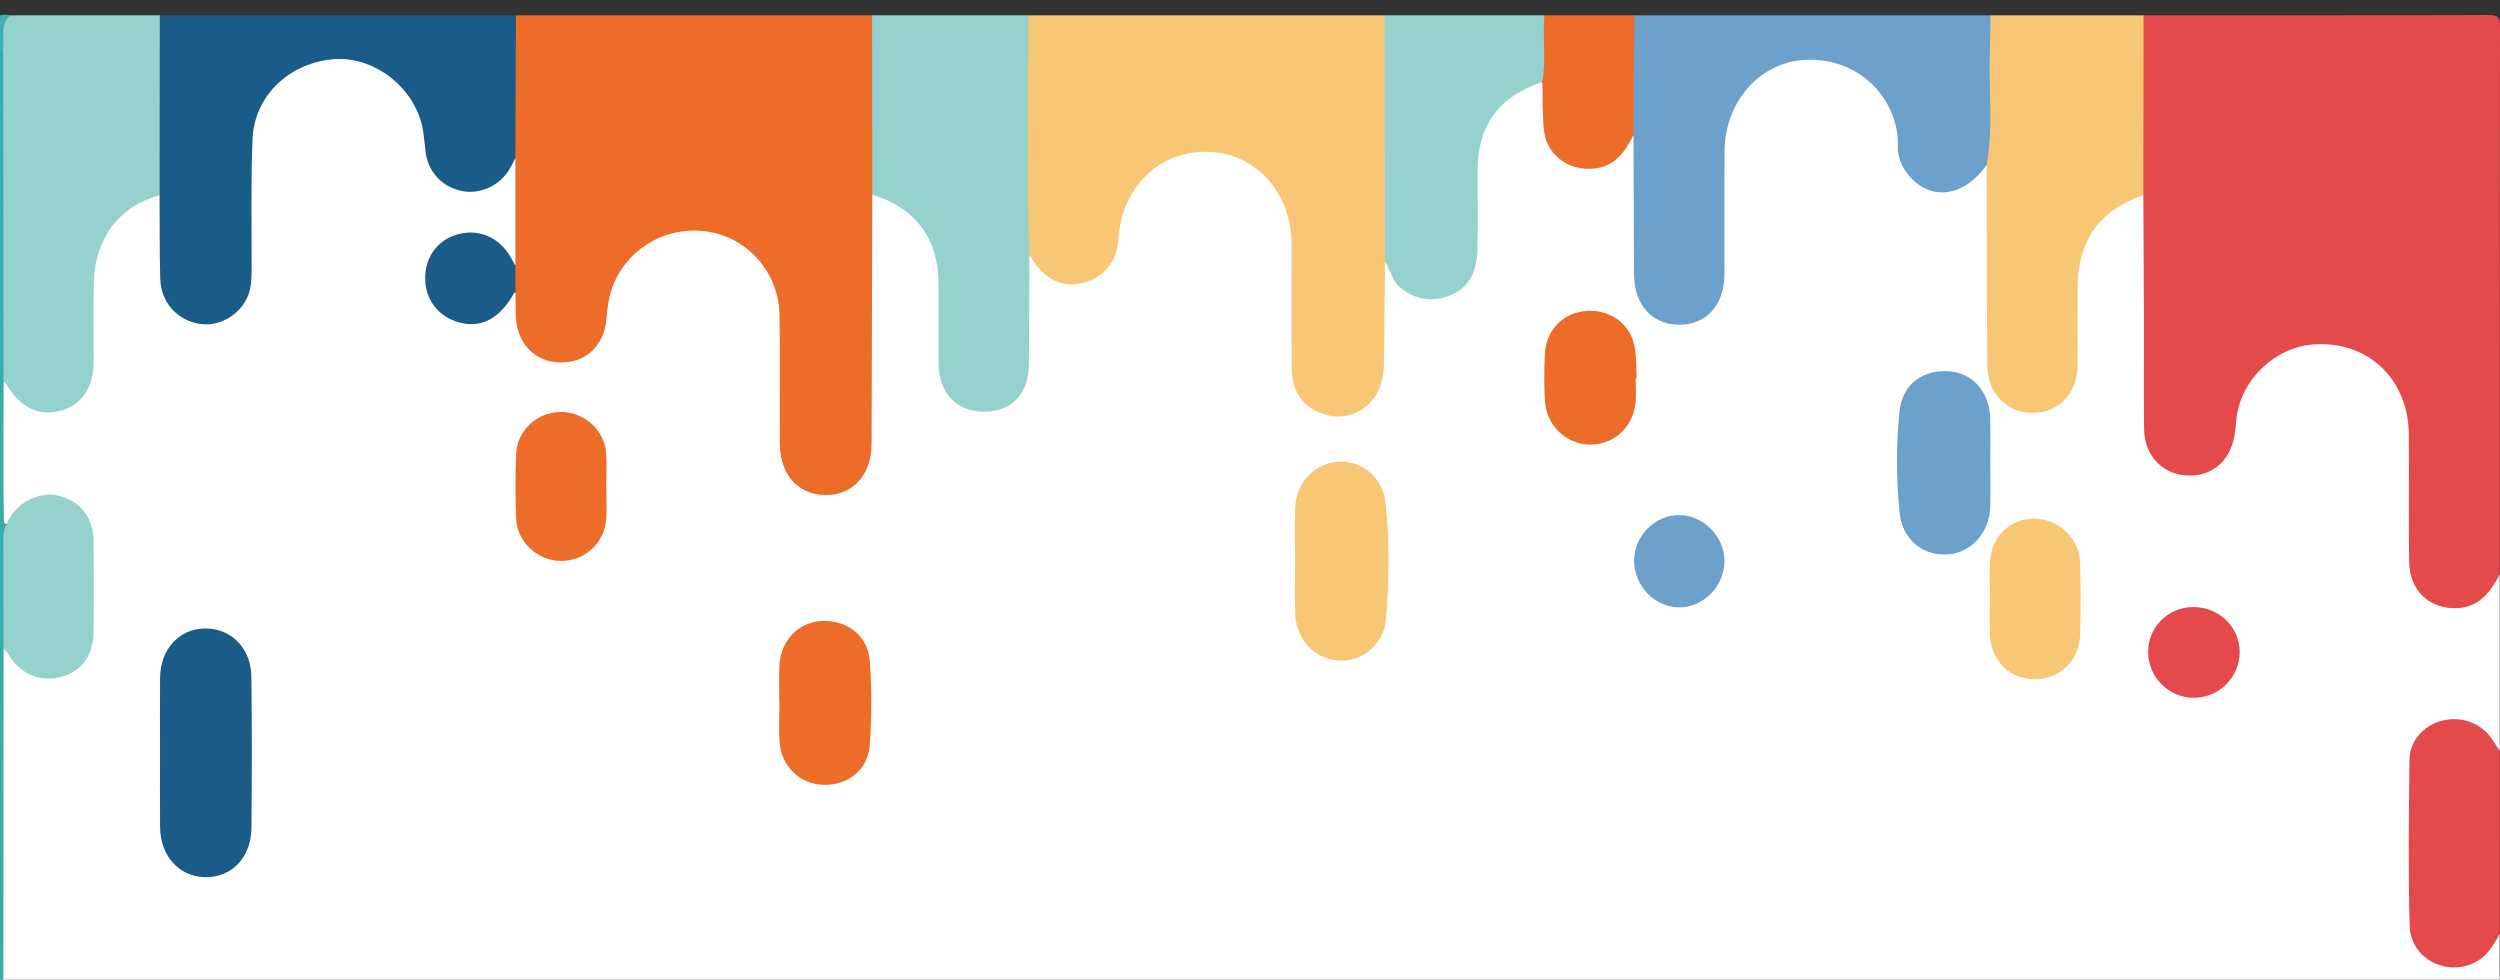 <?xml version="1.0" encoding="utf-8"?>
<!-- Generator: Adobe Illustrator 17.0.0, SVG Export Plug-In . SVG Version: 6.00 Build 0)  -->
<!DOCTYPE svg PUBLIC "-//W3C//DTD SVG 1.1//EN" "http://www.w3.org/Graphics/SVG/1.1/DTD/svg11.dtd">
<svg version="1.1" id="图层_1" xmlns="http://www.w3.org/2000/svg" xmlns:xlink="http://www.w3.org/1999/xlink" x="0px" y="0px"
	 width="515.719px" height="202.092px" viewBox="0 0 515.719 202.092" enable-background="new 0 0 515.719 202.092"
	 xml:space="preserve">
<rect x="0" y="0" width="515.719" height="202.092" fill="#333333" stroke="none"/>
<g>
	<g>
		<path fill="#FFFFFF" d="M513.628,120.06c-3.05,3.933-6.216,5.158-10.033,3.862c-3.588-1.219-5.455-4.178-5.486-8.935
			c-0.051-7.657-0.034-15.313-0.004-22.969c0.01-2.647-0.266-5.244-0.891-7.811c-2.159-8.87-9.957-14.401-19.775-14.023
			c-8.141,0.313-15.522,7.044-16.871,15.427c-0.29,1.805-0.442,3.637-0.967,5.393c-1.104,3.687-4.102,5.911-7.879,5.912
			c-3.991,0.002-6.743-1.973-8.01-5.732c-0.597-1.77-0.545-3.603-0.546-5.43c-0.006-13.598,0.011-27.197-0.02-40.795
			c-0.004-1.677,0.33-3.461-0.932-4.917c-1.462-0.628-2.679,0.137-3.881,0.747c-7.561,3.836-10.538,10.421-10.815,18.484
			c-0.196,5.702,0.102,11.415-0.113,17.117c-0.152,4.021-3.174,7.12-7.057,7.578c-3.891,0.458-7.57-1.861-8.832-5.556
			c-0.603-1.762-0.611-3.588-0.612-5.416c-0.005-11.299,0.013-22.599-0.017-33.898c-0.004-1.684,0.307-3.448-0.775-4.977
			c-1.748-0.436-2.327,1.13-3.266,1.98c-4.709,4.264-11.381,2.743-13.738-3.171c-0.648-1.626-0.676-3.345-0.849-5.053
			c-1.038-10.245-11.626-18.097-21.684-16.11c-9.554,1.887-15.66,9.369-15.822,19.639c-0.133,8.466-0.05,16.936-0.019,25.403
			c0.01,2.652-0.617,5.005-2.624,6.815c-2.499,2.252-5.397,3.007-8.585,1.747c-3.406-1.346-5.345-3.895-5.393-7.617
			c-0.109-8.352-0.011-16.706-0.054-25.059c-0.008-1.58,0.26-3.222-0.683-4.677c-2.105-0.507-2.202,1.481-3.006,2.498
			c-2.108,2.666-4.819,3.794-8.104,3.148c-3.348-0.659-5.798-2.544-6.701-6.003c-0.575-2.205-0.798-4.457-0.789-6.744
			c0.007-1.442,0.27-2.986-0.891-4.196c-1.965-0.419-3.628,0.464-5.108,1.481c-5.364,3.684-8.719,8.62-8.842,15.333
			c-0.089,4.897-0.015,9.797-0.023,14.696c-0.002,1.367,0.049,2.736-0.132,4.096c-0.597,4.468-2.793,7.26-6.3,8.033
			c-4.372,0.964-7.37-0.467-9.946-4.671c-0.476-0.774-0.611-2.126-2.108-1.646c-0.953,1.314-0.727,2.843-0.737,4.309
			c-0.034,4.916-0.018,9.833-0.011,14.749c0.004,2.076-0.228,4.113-0.944,6.068c-1.269,3.467-4.78,5.984-8.091,5.841
			c-3.766-0.163-7.073-3.026-7.973-6.899c-0.366-1.577-0.323-3.18-0.327-4.78c-0.02-8.232,0.158-16.467-0.06-24.695
			c-0.248-9.352-7.399-17.034-16.578-18.14c-9.039-1.089-17.726,4.954-20.165,14.01c-0.478,1.775-0.64,3.595-0.912,5.403
			c-0.562,3.74-2.699,6.253-6.309,7.376c-3.484,1.083-6.216-0.252-8.566-2.829c-0.743-0.814-1.149-2.441-2.866-1.698
			c-0.936,1.452-0.682,3.094-0.695,4.676c-0.052,6.178,0.165,12.363-0.087,18.535c-0.24,5.864-5.285,9.239-10.855,7.491
			c-3.462-1.086-5.52-3.938-5.622-8.145c-0.139-5.72,0.068-11.444-0.076-17.163c-0.187-7.388-3.194-13.268-9.727-17.046
			c-1.551-0.895-3.189-1.934-5.135-0.934c-1.058,1.539-0.769,3.302-0.772,4.991c-0.025,14.744-0.012,29.489-0.015,44.234
			c0,1.829,0.019,3.66-0.56,5.432c-1.232,3.775-4.425,6.184-8.169,6.155c-3.794-0.03-6.786-2.446-7.923-6.389
			c-0.545-1.889-0.623-3.825-0.623-5.774c0.002-7.886-0.019-15.773,0.013-23.66c0.011-2.677-0.437-5.214-1.606-7.638
			c-3.696-7.665-10.991-11.604-19.707-10.596c-7.509,0.868-13.984,6.989-15.66,14.806c-0.336,1.566-0.528,3.155-0.789,4.733
			c-0.786,4.757-3.935,7.338-8.537,7.068c-4.542-0.267-7.561-3.275-7.919-7.888c-0.131-1.697,0.179-3.442-0.543-5.079
			c-2.534-1.195-2.565,1.486-3.544,2.453c-2.857,2.822-6.034,3.643-9.664,2.069c-3.638-1.577-5.289-4.589-4.879-8.895
			c0.352-3.69,2.612-6.209,6.418-7.07c4.008-0.907,6.786,0.96,9.128,3.991c0.635,0.822,1.394,3.111,2.809,0.523
			c0.417-6.83,0.774-13.667-0.243-20.49c-0.536-0.838-1.112-0.581-1.656-0.039c-0.812,0.808-1.436,1.778-2.221,2.614
			c-2.328,2.479-5.09,3.384-8.401,2.412c-3.327-0.976-5.144-3.276-5.694-6.615c-0.278-1.693-0.496-3.397-0.864-5.074
			c-2.035-9.281-10.956-16.1-19.713-15.159C58.187,12.382,50.57,21.592,51.139,30.241c0.502,7.634,0.101,15.327,0.108,22.994
			c0.002,1.953-0.106,3.884-0.634,5.78c-1.224,4.394-4.695,7.178-8.624,6.884c-4.181-0.311-7.476-3.544-7.927-8.139
			c-0.424-4.329-0.072-8.691-0.168-13.037c-0.035-1.576,0.266-3.23-0.814-4.629c-4.452-0.619-7.289,2.181-9.823,5.051
			c-3.631,4.11-4.853,9.236-4.947,14.623c-0.094,5.366,0.087,10.735-0.077,16.099c-0.107,3.516-1.778,6.156-5.102,7.433
			c-3.236,1.244-6.288,0.718-8.941-1.619c-0.861-0.76-1.418-1.792-2.254-2.573c-0.738-0.69-1.383-0.731-1.801,0.335
			c-0.283,8.905-0.071,17.816-0.104,26.728c-0.002,0.687,0.056,1.375,0.552,1.933c2.277,0.294,2.836-1.911,4.187-2.936
			c2.561-1.944,5.22-2.763,8.295-1.484c3.115,1.295,5.084,3.548,5.162,6.997c0.158,6.955,0.272,13.92-0.046,20.868
			c-0.196,4.303-3.343,7.057-7.631,7.274c-3.227,0.163-5.688-1.146-7.705-3.642c-0.574-0.71-1.323-3.113-2.753-0.557
			c-0.19,22.483-0.034,44.977-0.074,67.47c-0.002,1.026-0.053,2.072,0.676,2.932c170.626,0,341.252,0,511.878,0
			c0.573,0,1.161-0.083,1.714,0.017c1.199,0.217,1.448-0.196,1.414-1.392c-0.104-3.66-0.038-7.323-0.038-10.985
			c-1.352-0.13-1.601,1.074-2.176,1.842c-2.654,3.55-5.986,4.76-9.821,3.522c-3.694-1.192-5.546-3.849-5.576-8.427
			c-0.07-10.598-0.068-21.197,0.001-31.795c0.027-4.015,1.893-6.614,5.364-7.878c3.556-1.296,6.826-0.322,9.482,2.734
			c0.77,0.886,1.114,2.356,2.726,2.238c0-12.13,0-24.261,0-36.391C514.49,118.372,514.164,119.365,513.628,120.06z"/>
		<path fill="#E44A4A" d="M515.718,5.561c0.004-2.049-0.412-2.47-2.46-2.462c-23.689,0.091-47.377,0.058-71.066,0.058
			c-1.171,1.316-1.088,2.947-1.093,4.533c-0.027,9.334-0.026,18.667,0,28.001c0.005,1.584-0.095,3.216,1.045,4.551
			c0.041,8.69,0.095,17.381,0.119,26.071c0.021,7.435-0.078,14.87,0.04,22.303c0.084,5.258,3.695,9.103,8.548,9.458
			c5.234,0.383,9.117-2.748,10.08-8.172c0.218-1.235,0.293-2.497,0.447-3.744c0.977-7.911,7.94-14.539,15.87-15.111
			c11.113-0.8,19.527,7.033,19.656,18.448c0.1,8.805-0.058,17.615,0.065,26.42c0.084,6.02,4.382,9.907,10.143,9.519
			c4.486-0.303,6.677-3.409,8.55-6.923C515.662,80.861,515.641,43.211,515.718,5.561z"/>
		<path fill="#ED6C29" d="M180.983,35.956c0.037-9.54,0.036-19.079,0.003-28.618c-0.005-1.476-0.001-2.976-1.086-4.181
			c-24.49,0-48.979,0-73.469,0c-1.084,1.204-1.077,2.701-1.084,4.176c-0.032,7.145-0.038,14.291,0.006,21.436
			c0.008,1.349-0.045,2.747,0.958,3.866c0.004,7.401,0.007,14.801,0.01,22.202c-1.112,1.709-1.112,3.417,0,5.126
			c0.029,1.714,0.051,3.428,0.087,5.143c0.12,5.582,3.774,9.499,9.016,9.667c5.325,0.171,9.201-3.403,9.677-8.961
			c0.215-2.512,0.526-4.996,1.529-7.342c3.309-7.746,11.536-12.135,19.883-10.6c8.019,1.475,14.124,8.561,14.28,16.98
			c0.164,8.916,0,17.837,0.077,26.756c0.059,6.735,4.265,10.92,10.343,10.48c5.133-0.371,8.563-4.525,8.585-10.502
			c0.064-17.148,0.101-34.297,0.148-51.445C181.081,38.942,180.981,37.419,180.983,35.956z"/>
		<path fill="#F7C776" d="M286.717,50.458c0.057-14.594,0.064-29.188,0-43.783c-0.006-1.267-0.161-2.512-1.074-3.514
			c-24.49,0-48.979,0-73.469,0c-1.007,1.107-1.084,2.487-1.088,3.865c-0.037,13.942-0.054,27.886,0.015,41.829
			c0.007,1.35-0.03,2.786,1.244,3.749c0.375,0.569,0.736,1.149,1.128,1.706c2.558,3.632,6.209,5.085,10.064,4.012
			c4.311-1.201,6.908-4.429,7.18-8.928c0.649-10.768,8.382-18.333,18.468-18.068c9.924,0.261,17.237,8.38,17.26,19.197
			c0.019,8.576-0.05,17.152,0.028,25.727c0.046,5.039,2.914,8.436,7.729,9.496c4.006,0.881,8.332-1.3,10.155-5.184
			c0.939-2.003,1.134-4.163,1.153-6.351c0.06-6.744,0.136-13.489,0.205-20.234C286.689,52.986,286.712,51.702,286.717,50.458z"/>
		<path fill="#195C87" d="M32.967,3.159c-1.173,1.317-1.089,2.949-1.094,4.536c-0.027,9.34-0.025,18.679-0.001,28.019
			c0.004,1.588-0.075,3.216,1.049,4.556c0.034,5.714-0.022,11.43,0.13,17.14c0.133,5.014,3.54,8.752,8.298,9.431
			c4.024,0.574,8.326-1.998,9.84-5.913c0.671-1.735,0.71-3.564,0.716-5.4c0.028-8.916-0.171-17.839,0.181-26.742
			c0.346-8.731,7.077-15.391,15.968-16.504c7.877-0.986,15.917,4.299,18.602,12.177c0.748,2.196,0.844,4.475,1.112,6.74
			c0.486,4.12,3.253,7.217,7.23,8.147c3.663,0.857,7.663-0.756,9.851-4.031c0.564-0.843,0.981-1.783,1.465-2.677
			c0.04-9.827,0.08-19.653,0.12-29.48C81.945,3.158,57.455,3.158,32.967,3.159z"/>
		<path fill="#6BA1CB" d="M411.66,28.462c0.085-7.04,0.048-14.08,0.021-21.121c-0.005-1.475,0.011-2.976-1.073-4.184
			c-24.49,0-48.979,0-73.469,0c-0.361,0.441-0.761,0.905-0.793,1.475c-0.42,7.445-0.637,14.89,0.108,22.33
			c0.035,0.347,0.325,0.586,0.515,0.865c0.036,9.593,0.059,19.188,0.112,28.781c0.035,6.281,3.746,10.384,9.338,10.384
			c5.594,0,9.3-4.105,9.316-10.391c0.022-8.452-0.038-16.906,0.018-25.358c0.072-10.593,7.693-18.963,17.648-18.928
			c11.495,0.04,18.368,9.448,18.094,17.666c-0.077,2.327,0.765,4.477,2.324,6.287c4.552,5.283,11.301,4.348,15.998-2.221
			C411.721,32.614,411.636,30.48,411.66,28.462z"/>
		<path fill="#95D2CE" d="M2.067,3.157c-3.366,1.76-1.605,4.928-2.057,7.486c0.001,21.272-0.009,42.546,0.022,63.82
			c0.002,1.437-0.449,3.001,0.706,4.267c0.228,0.239,0.513,0.444,0.676,0.721c2.735,4.615,6.575,6.457,11.064,5.287
			c4.361-1.137,6.815-4.748,6.845-10.177c0.03-5.358-0.067-10.717,0.026-16.073c0.162-9.242,5.177-15.907,13.571-18.219
			c0.015-12.371,0.031-24.74,0.046-37.111C22.666,3.158,12.367,3.158,2.067,3.157z"/>
		<path fill="#95D2CE" d="M179.903,3.158c0.014,12.328,0.029,24.654,0.043,36.982c9.057,2.873,13.653,9.102,13.672,18.555
			c0.011,5.486-0.025,10.973,0.012,16.459c0.041,5.998,3.788,9.833,9.482,9.781c5.607-0.05,9.088-3.721,9.133-9.706
			c0.057-7.542,0.069-15.085,0.099-22.628c-0.521-16.48-0.196-32.961-0.17-49.443C201.417,3.158,190.661,3.158,179.903,3.158z"/>
		<path fill="#F7C776" d="M409.947,75.493c0.041,5.657,4.111,9.732,9.401,9.688c5.355-0.045,9.175-4.028,9.232-9.74
			c0.054-5.48-0.025-10.963,0.022-16.443c0.081-9.469,4.59-15.679,13.543-18.756c0.016-12.361,0.032-24.722,0.048-37.084
			c-10.527,0-21.056,0-31.584,0c-0.036,2.379-0.024,4.762-0.116,7.139c-0.308,7.915,0.747,15.868-0.676,23.75
			C409.853,47.862,409.845,61.678,409.947,75.493z"/>
		<path fill="#95D2CE" d="M289.006,59.461c3.197,2.528,6.668,2.882,10.294,1.388c4.003-1.649,5.347-5.173,5.468-9.131
			c0.168-5.479,0.031-10.967,0.047-16.451c0.027-9.427,4.327-15.33,13.355-18.368c2.625-4.502,1.867-9.11,0.432-13.74
			c-10.986,0-21.972,0-32.958,0c0.023,16.939,0.047,33.878,0.071,50.818C286.836,55.786,287.174,58.015,289.006,59.461z"/>
		<path fill="#E44A4A" d="M515.663,154.903c-0.545-0.83-1.073-1.67-1.637-2.486c-2.284-3.302-6.271-4.759-10.236-3.754
			c-3.781,0.957-6.695,4.103-6.744,8.064c-0.141,11.408-0.271,22.825,0.031,34.227c0.187,7.054,8.16,10.86,14.16,7.187
			c2.155-1.319,3.216-3.437,4.425-5.474C515.662,180.078,515.662,167.49,515.663,154.903z"/>
		<path fill="#ED6C29" d="M318.535,27.103c0.515,4.285,4.12,7.392,8.309,7.681c4.673,0.323,7.559-1.66,10.127-6.957
			c0.057-8.223,0.113-16.446,0.169-24.669c-6.179,0-12.36,0-18.539,0c-0.428,4.571,0.401,9.182-0.432,13.74
			C318.271,20.302,318.13,23.736,318.535,27.103z"/>
		<path fill="#40AFAE" d="M-0.729,5.902c0.25,1.91,0.05,3.878,0.05,5.82c0,63.407-0.005,126.814,0.042,190.22
			c0.001,1.003-0.792,2.324,0.645,3.083c0.493-0.723,0.32-1.547,0.327-2.334c0.237-26.28-0.415-52.565,0.576-78.846
			c0.49-13.005-0.752-26.014-0.632-39.043c0.218-23.674,0.057-47.351,0.076-71.027c0.001-1.239-0.283-2.518,0.29-3.719
			C0.893,7.71,0.017,5.132,2.068,3.158C-0.269,2.645-1.042,3.519-0.729,5.902z"/>
		<path fill="#39ABAB" d="M0.694,205.025c0.014-23.784,0.028-47.567,0.044-71.353c1.005-0.966,0.965-2.25,1.001-3.483
			c0.079-2.715,0.122-5.436,0.011-8.146c-0.191-4.615,0.564-9.253-0.37-13.844c-1.089-0.57-0.662-1.603-0.664-2.435
			c-0.019-9.01,0.008-18.022,0.022-27.034C0.707,55.839,0.676,32.947,0.646,10.056c-1.171,1.277-0.61,2.842-0.611,4.264
			C0.004,77.888,0.008,141.457,0.008,205.025C0.237,205.025,0.465,205.025,0.694,205.025z"/>
		<path fill="#1A5C87" d="M33.023,170.65c0.061,5.918,3.893,10.162,9.202,10.301c5.509,0.145,9.58-3.998,9.642-10.169
			c0.105-10.39,0.116-20.784-0.007-31.174c-0.069-5.901-4.165-9.996-9.545-9.961c-5.341,0.036-9.231,4.25-9.293,10.171
			c-0.053,5.024-0.011,10.05-0.011,15.074C33.011,160.145,32.968,165.399,33.023,170.65z"/>
		<path fill="#F7C776" d="M267.163,126.272c0.099,5.474,3.746,9.56,8.839,10.008c4.68,0.413,9.482-3.195,9.901-8.444
			c0.643-8.056,0.805-16.196-0.111-24.248c-0.589-5.186-4.942-8.604-9.604-8.336c-5.126,0.294-8.9,4.338-9.021,9.791
			c-0.079,3.536-0.015,7.077-0.015,10.615C267.152,119.197,267.1,122.736,267.163,126.272z"/>
		<path fill="#6BA1CB" d="M410.563,86.39c-0.093-5.474-3.609-9.487-8.525-9.806c-5.454-0.353-9.653,2.725-10.202,8.34
			c-0.676,6.917-0.695,13.921,0.031,20.843c0.59,5.626,4.824,8.974,10.026,8.586c4.808-0.358,8.529-4.521,8.663-9.806
			c0.078-3.081,0.014-6.166,0.015-9.249C410.572,92.33,410.613,89.36,410.563,86.39z"/>
		<path fill="#95D2CE" d="M1.73,134.996c2.476,4.109,6.639,5.838,11.099,4.589c4.071-1.14,6.451-4.499,6.486-9.345
			c0.045-6.164,0.05-12.33-0.005-18.494c-0.046-5.149-2.83-8.531-7.581-9.572c-3.454-0.757-8.757,1.46-10.35,6.026
			c-0.632,1.007-0.705,2.114-0.699,3.275c0.04,7.4,0.042,14.799,0.056,22.198C1.07,134.113,1.448,134.526,1.73,134.996z"/>
		<path fill="#ED6C29" d="M160.786,144.607c0,2.854-0.175,5.721,0.038,8.558c0.371,4.949,4.167,8.547,8.911,8.73
			c5.079,0.197,9.304-2.987,9.681-8.135c0.423-5.783,0.431-11.645,0.014-17.429c-0.377-5.236-4.79-8.516-9.977-8.221
			c-4.841,0.275-8.468,4.114-8.681,9.307c-0.098,2.393-0.017,4.794-0.017,7.191C160.765,144.608,160.776,144.608,160.786,144.607z"
			/>
		<path fill="#F7C776" d="M410.49,130.791c0.127,5.41,4.038,9.317,9.287,9.336c5.009,0.018,9.136-3.833,9.317-9.031
			c0.174-5.014,0.151-10.043,0.005-15.058c-0.146-4.993-4.404-8.965-9.403-9.054c-5.023-0.089-9.038,3.842-9.197,9.089
			c-0.075,2.508-0.013,5.02-0.015,7.53C410.482,125.999,410.436,128.396,410.49,130.791z"/>
		<path fill="#ED6C29" d="M125.06,100.576c0-2.395,0.152-4.804-0.032-7.185c-0.373-4.81-4.732-8.557-9.567-8.41
			c-4.757,0.145-8.802,3.878-8.99,8.625c-0.177,4.443-0.18,8.904-0.002,13.348c0.194,4.862,4.427,8.728,9.251,8.764
			c4.88,0.036,9.006-3.72,9.335-8.641c0.144-2.159,0.024-4.334,0.024-6.502C125.072,100.575,125.066,100.575,125.06,100.576z"/>
		<path fill="#ED6C29" d="M337.624,78.039c-0.089-1.939-0.038-3.897-0.296-5.813c-0.683-5.077-4.627-8.279-9.782-8.093
			c-4.84,0.174-8.569,3.741-8.844,8.734c-0.182,3.305-0.201,6.639,0.007,9.941c0.314,5.002,4.374,8.8,9.194,8.895
			c4.908,0.097,8.888-3.416,9.48-8.527c0.195-1.691,0.031-3.422,0.031-5.135C337.484,78.04,337.555,78.038,337.624,78.039z"/>
		<path fill="#1A5C87" d="M105.176,52.779c-2.429-4.038-6.754-5.715-11.132-4.327c-4.186,1.327-6.651,5.144-6.306,9.765
			c0.326,4.366,3.494,7.752,7.97,8.52c4.271,0.733,7.836-1.541,10.615-6.772c0-1.708,0-3.417,0-5.126
			C105.942,54.152,105.582,53.452,105.176,52.779z"/>
		<path fill="#E44A4B" d="M443.135,134.67c0.111,5.159,4.333,9.291,9.477,9.275c5.127-0.016,9.365-4.22,9.412-9.336
			c0.048-5.241-4.286-9.441-9.679-9.378C447.134,125.293,443.023,129.505,443.135,134.67z"/>
		<path fill="#6BA1CB" d="M346.416,125.295c4.97,0,9.294-4.385,9.319-9.451c0.026-5.092-4.147-9.448-9.183-9.585
			c-4.975-0.136-9.412,4.199-9.46,9.243C337.041,120.796,341.326,125.295,346.416,125.295z"/>
	</g>
</g>
</svg>
